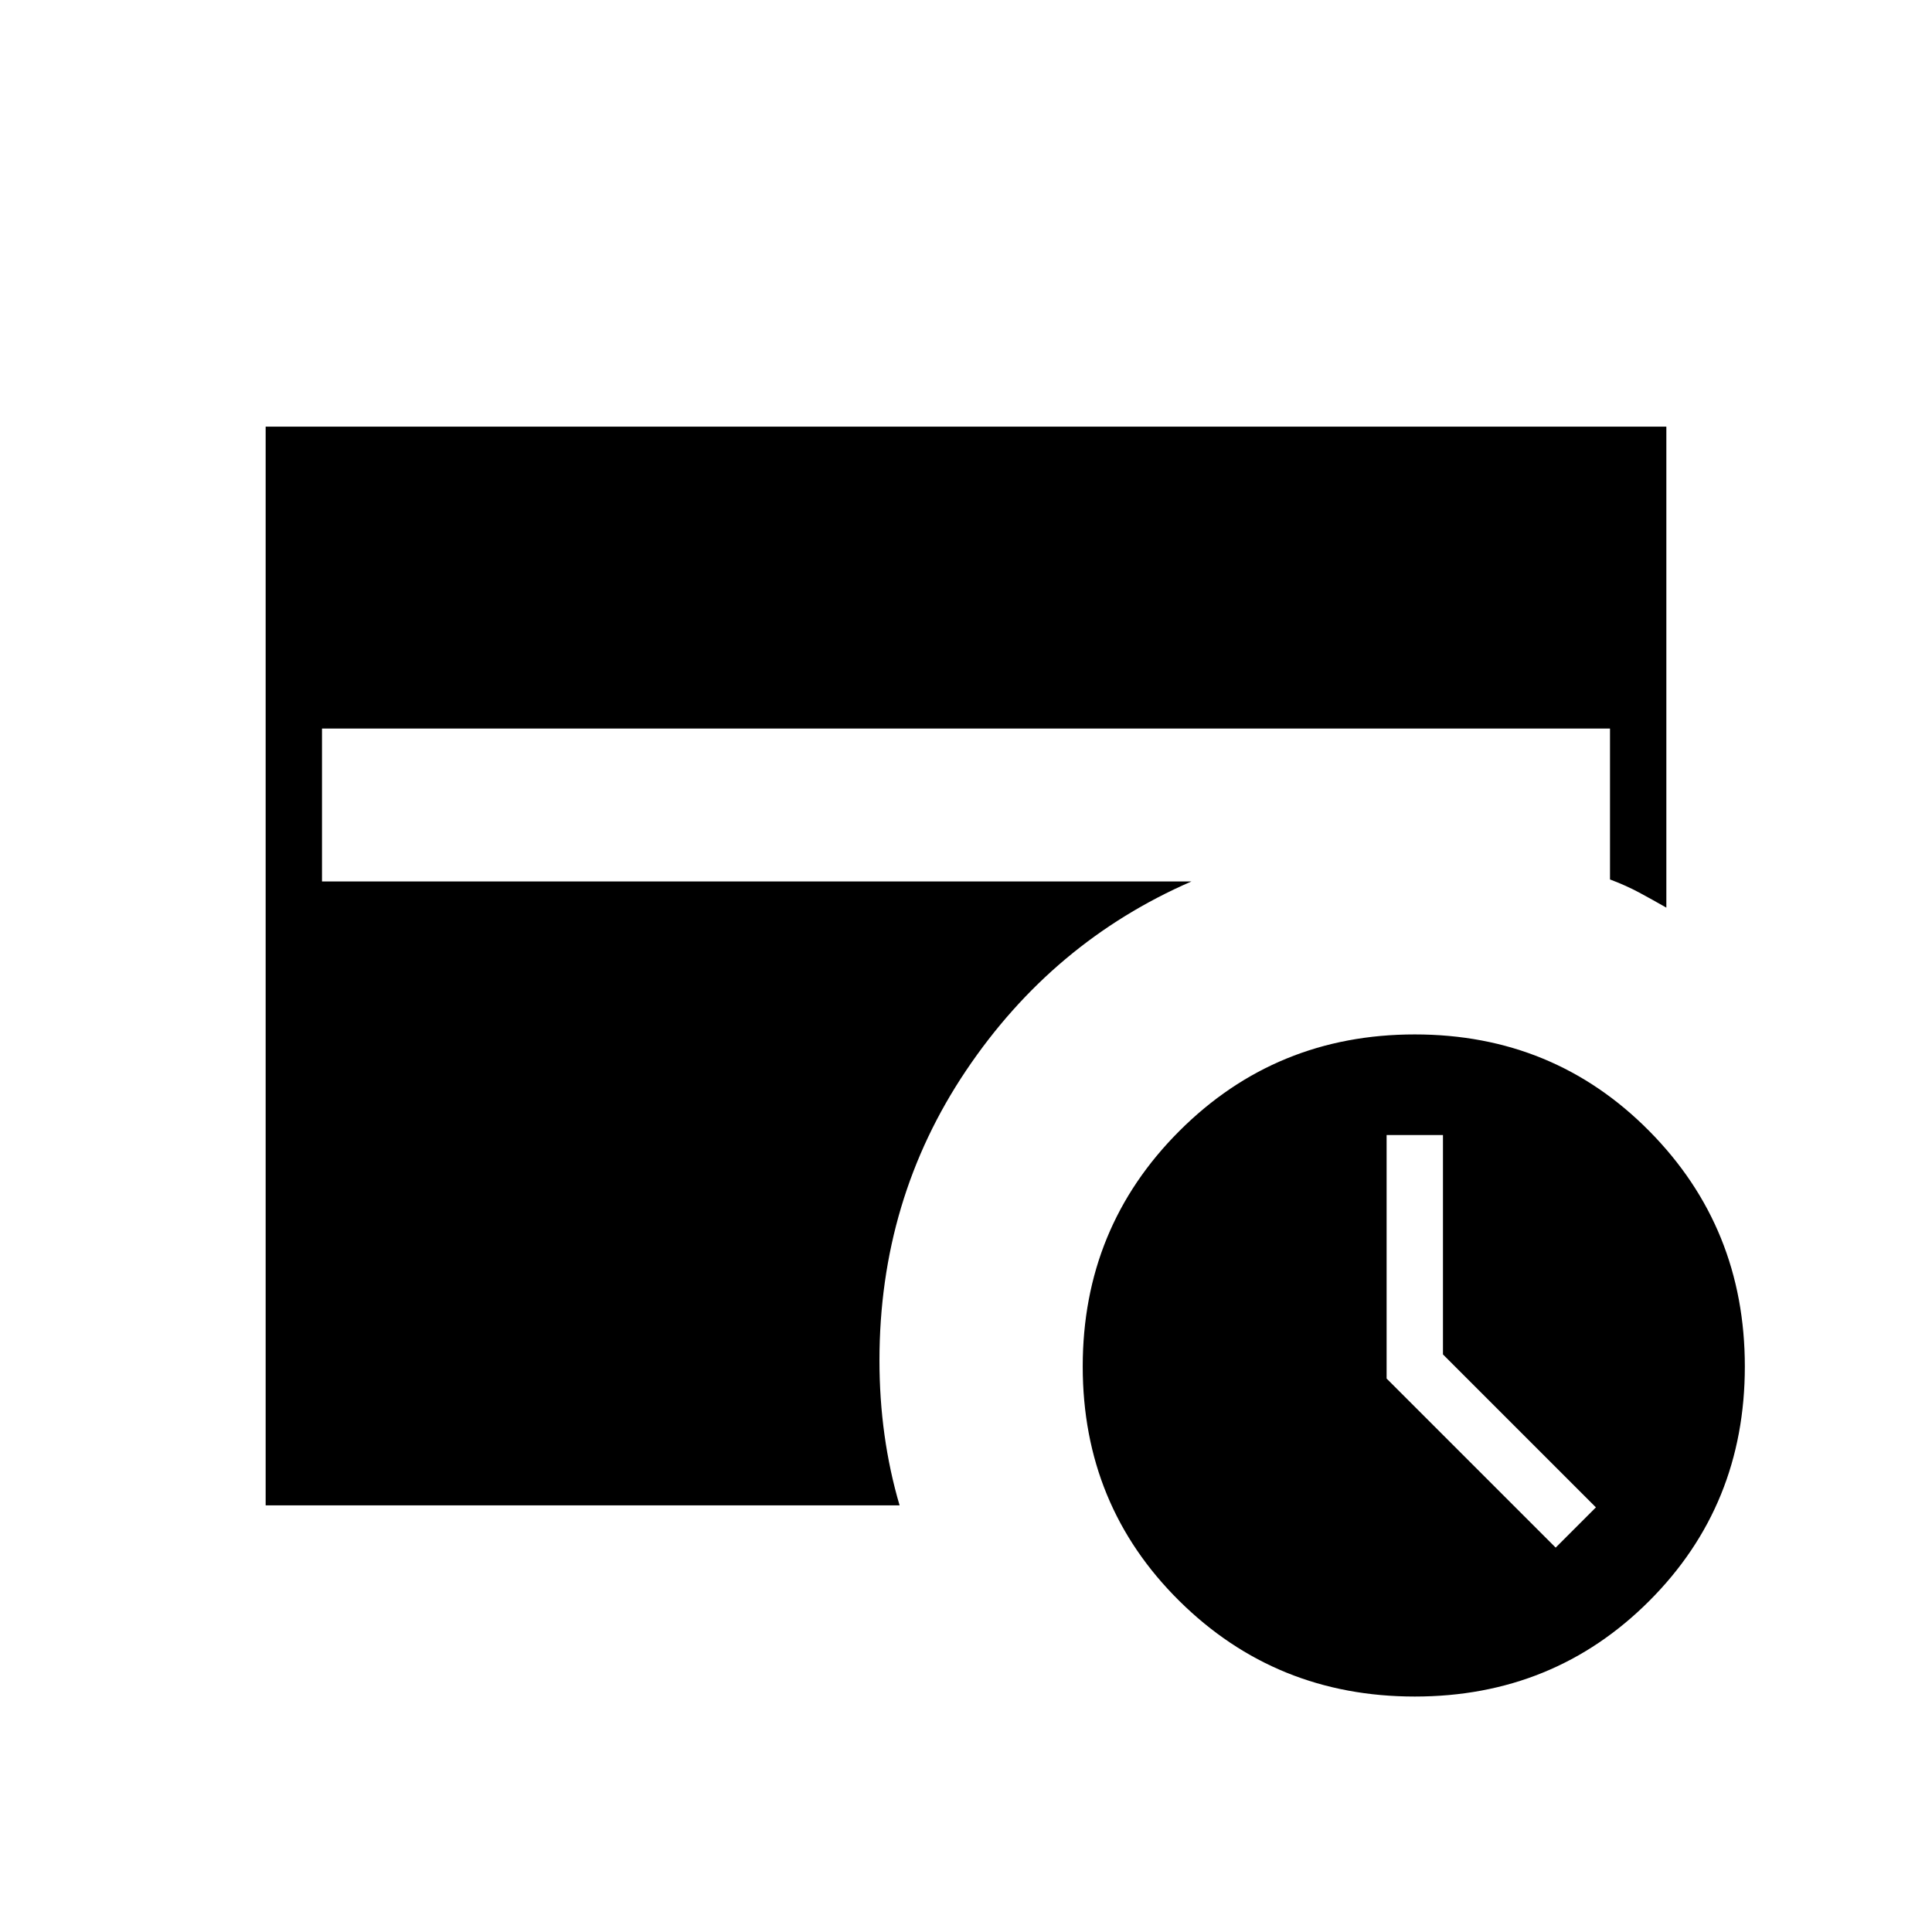 <svg xmlns="http://www.w3.org/2000/svg" height="24" viewBox="0 -960 960 960" width="24"><path d="m773-191 20-20-76-76v-109h-28v121l84 84Zm-70 74q-69 0-117-47.5T538-281q0-69 48-117t117-48q69 0 116.5 48T867-281q0 69-47.5 116.5T703-117Zm-571-95v-536h696v239q-7-4-13.5-7.5T800-523v-75H160v76h432q-69 30-112 94t-43 144q0 19 2.5 37t7.5 35H132Z"/></svg>